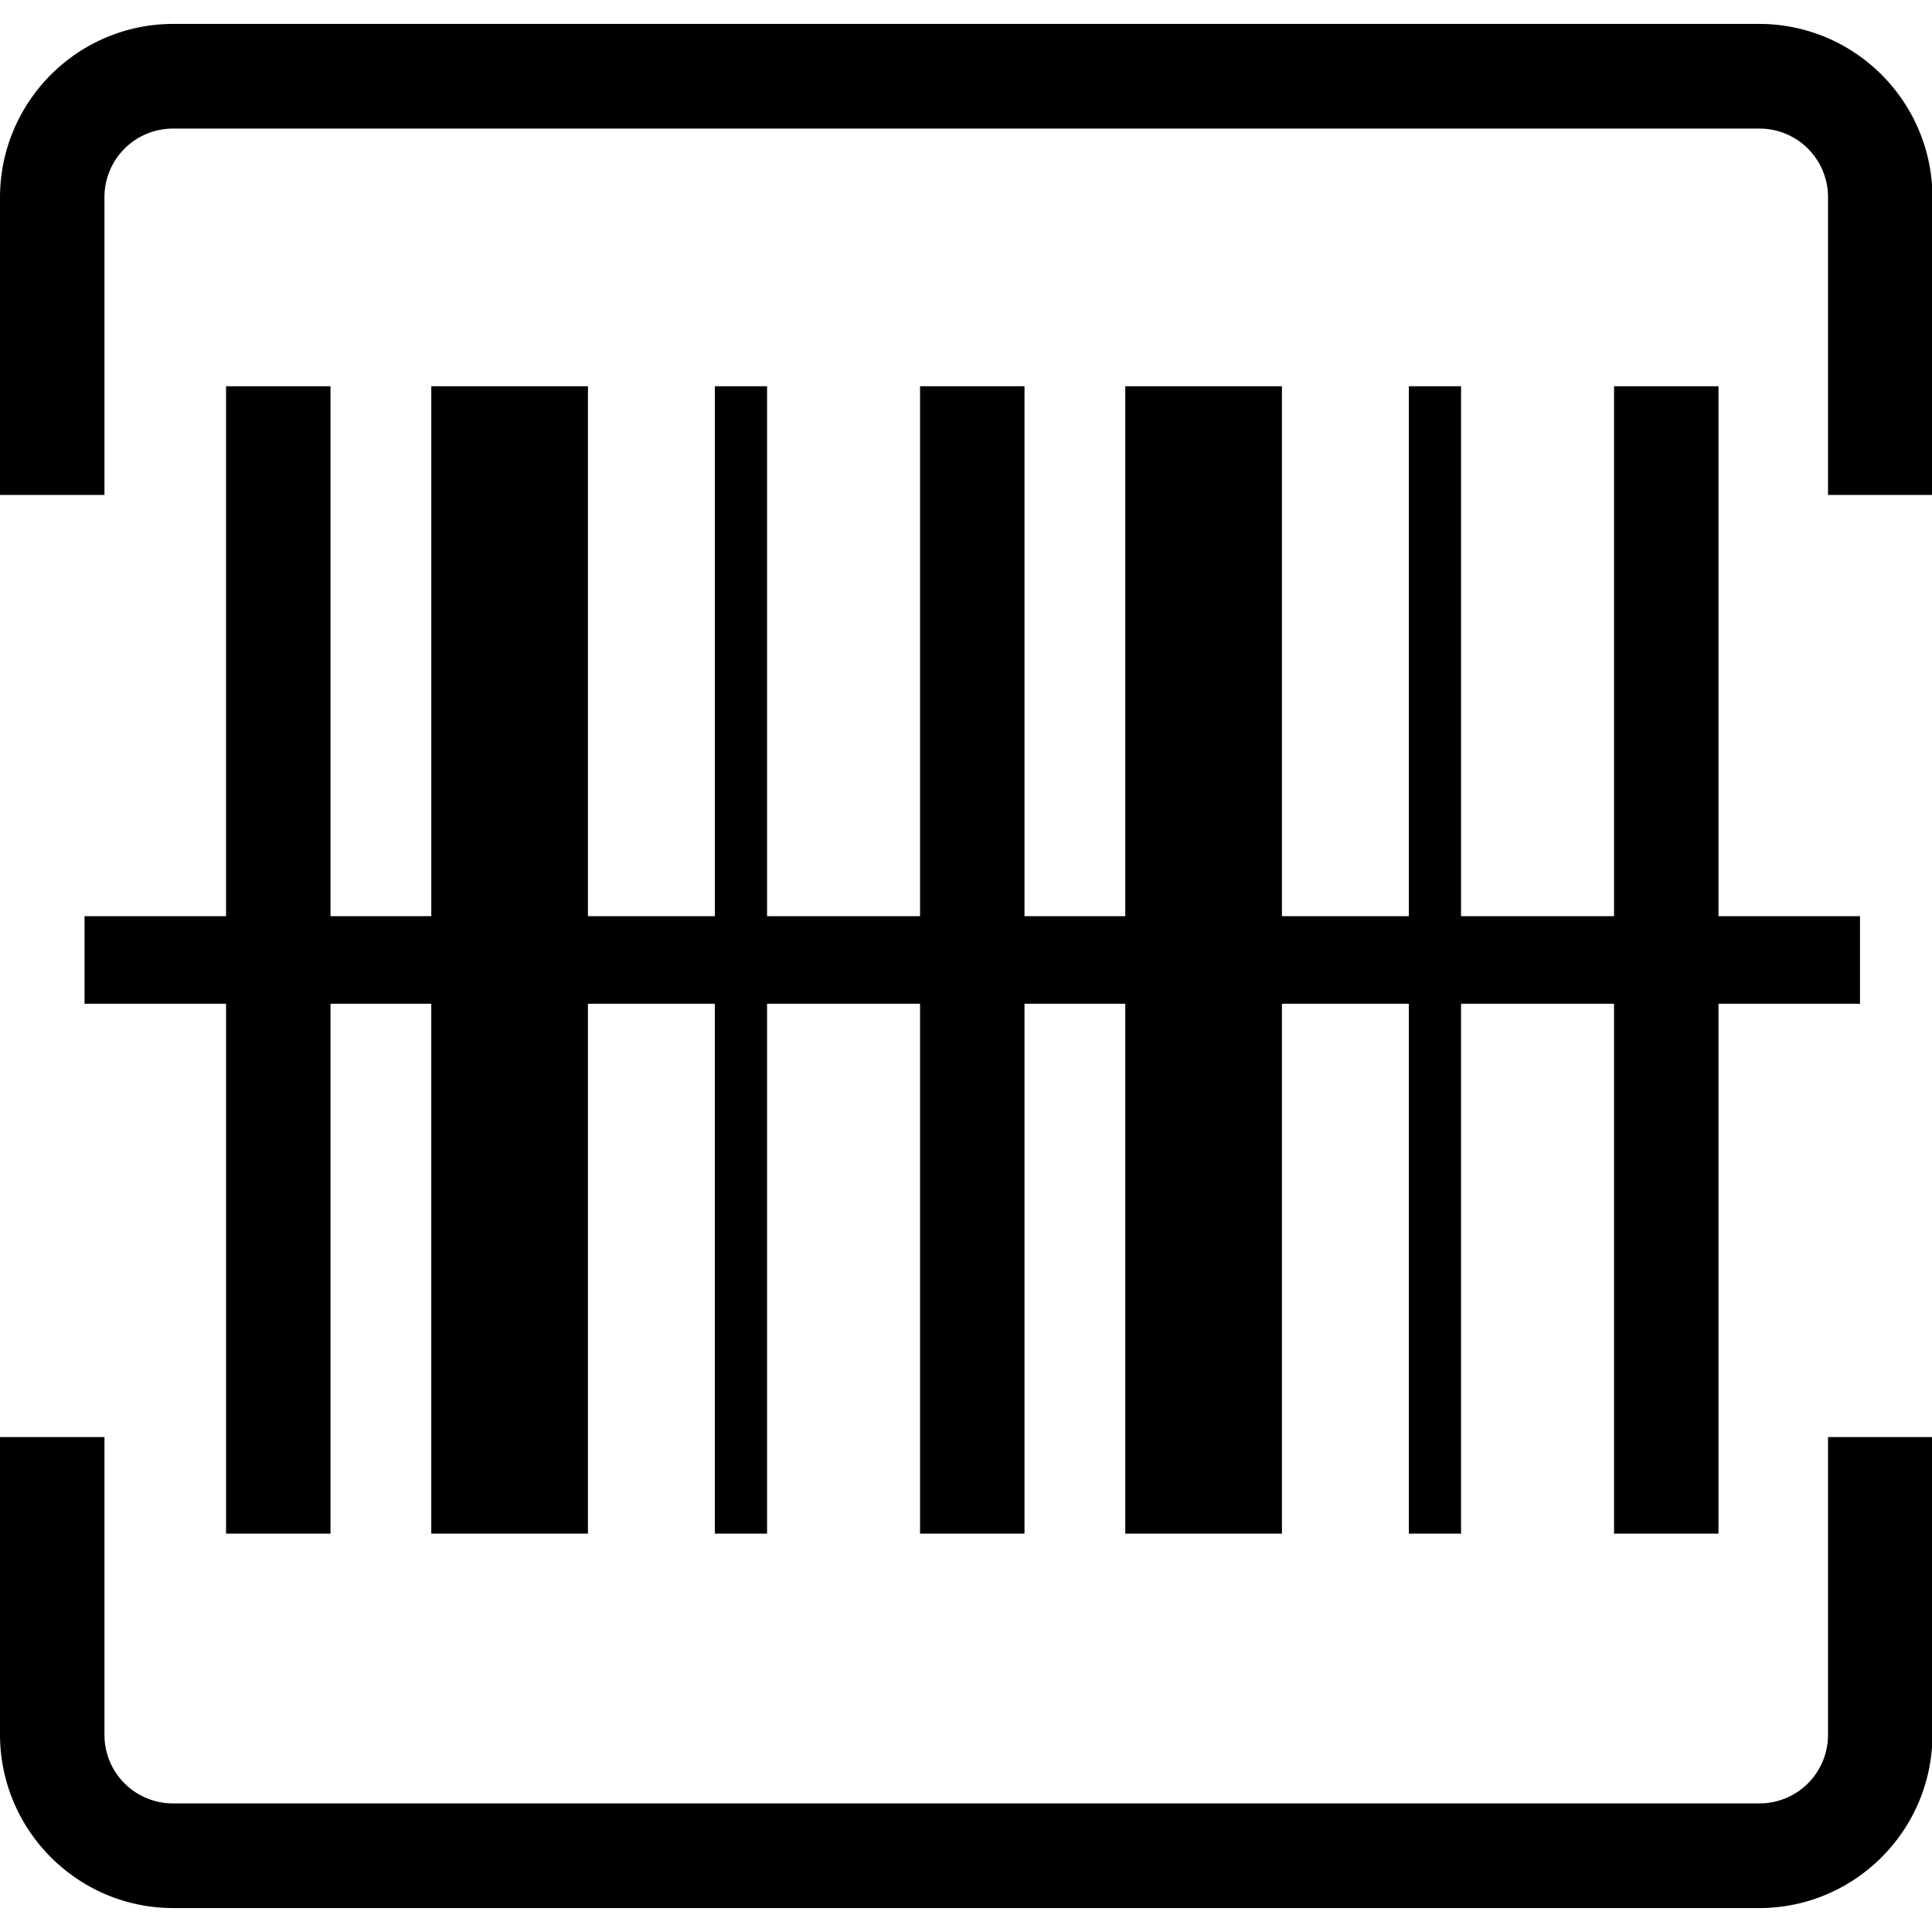 <svg t="1730401511540" class="icon" viewBox="0 0 1050 1024" version="1.1" xmlns="http://www.w3.org/2000/svg" p-id="4013" width="32" height="32"><path d="M993.483 929.851c0 9.879-3.912 19.364-10.89 26.348a37.146 37.146 0 0 1-26.296 10.91H93.959a37.218 37.218 0 0 1-37.186-37.258V768H0v161.851c0.158 51.929 42.128 93.998 93.959 94.149h862.339c51.83-0.158 93.801-42.22 93.959-94.149V768h-56.773v161.851zM956.298 0H93.959C42.128 0.158 0.158 42.22 0 94.149V256h56.773V94.149a37.218 37.218 0 0 1 37.186-37.258h862.339c9.866 0 19.325 3.925 26.296 10.91a37.304 37.304 0 0 1 10.896 26.348V256H1050.256V94.149C1050.099 42.22 1008.128 0.151 956.298 0z" fill="#000000" p-id="4014"></path><path d="M122.86 196.923v287.987H45.949v47.616h76.912V820.513h56.76V532.526h54.771V820.513h85.136V532.526h68.969V820.513h28.383V532.526h83.147V820.513h56.766V532.526h54.771V820.513h85.136V532.526h68.969V820.513h28.377V532.526h83.154V820.513h56.76V532.526H1010.872v-47.616h-76.912V196.923h-56.76v287.987h-83.154V196.923h-28.377v287.987h-68.962V196.923H611.564v287.987h-54.771V196.923h-56.766v287.987H416.886V196.923h-28.383v287.987H319.534V196.923h-85.136v287.987h-54.777V196.923z" fill="currentColor" p-id="4015"></path></svg>